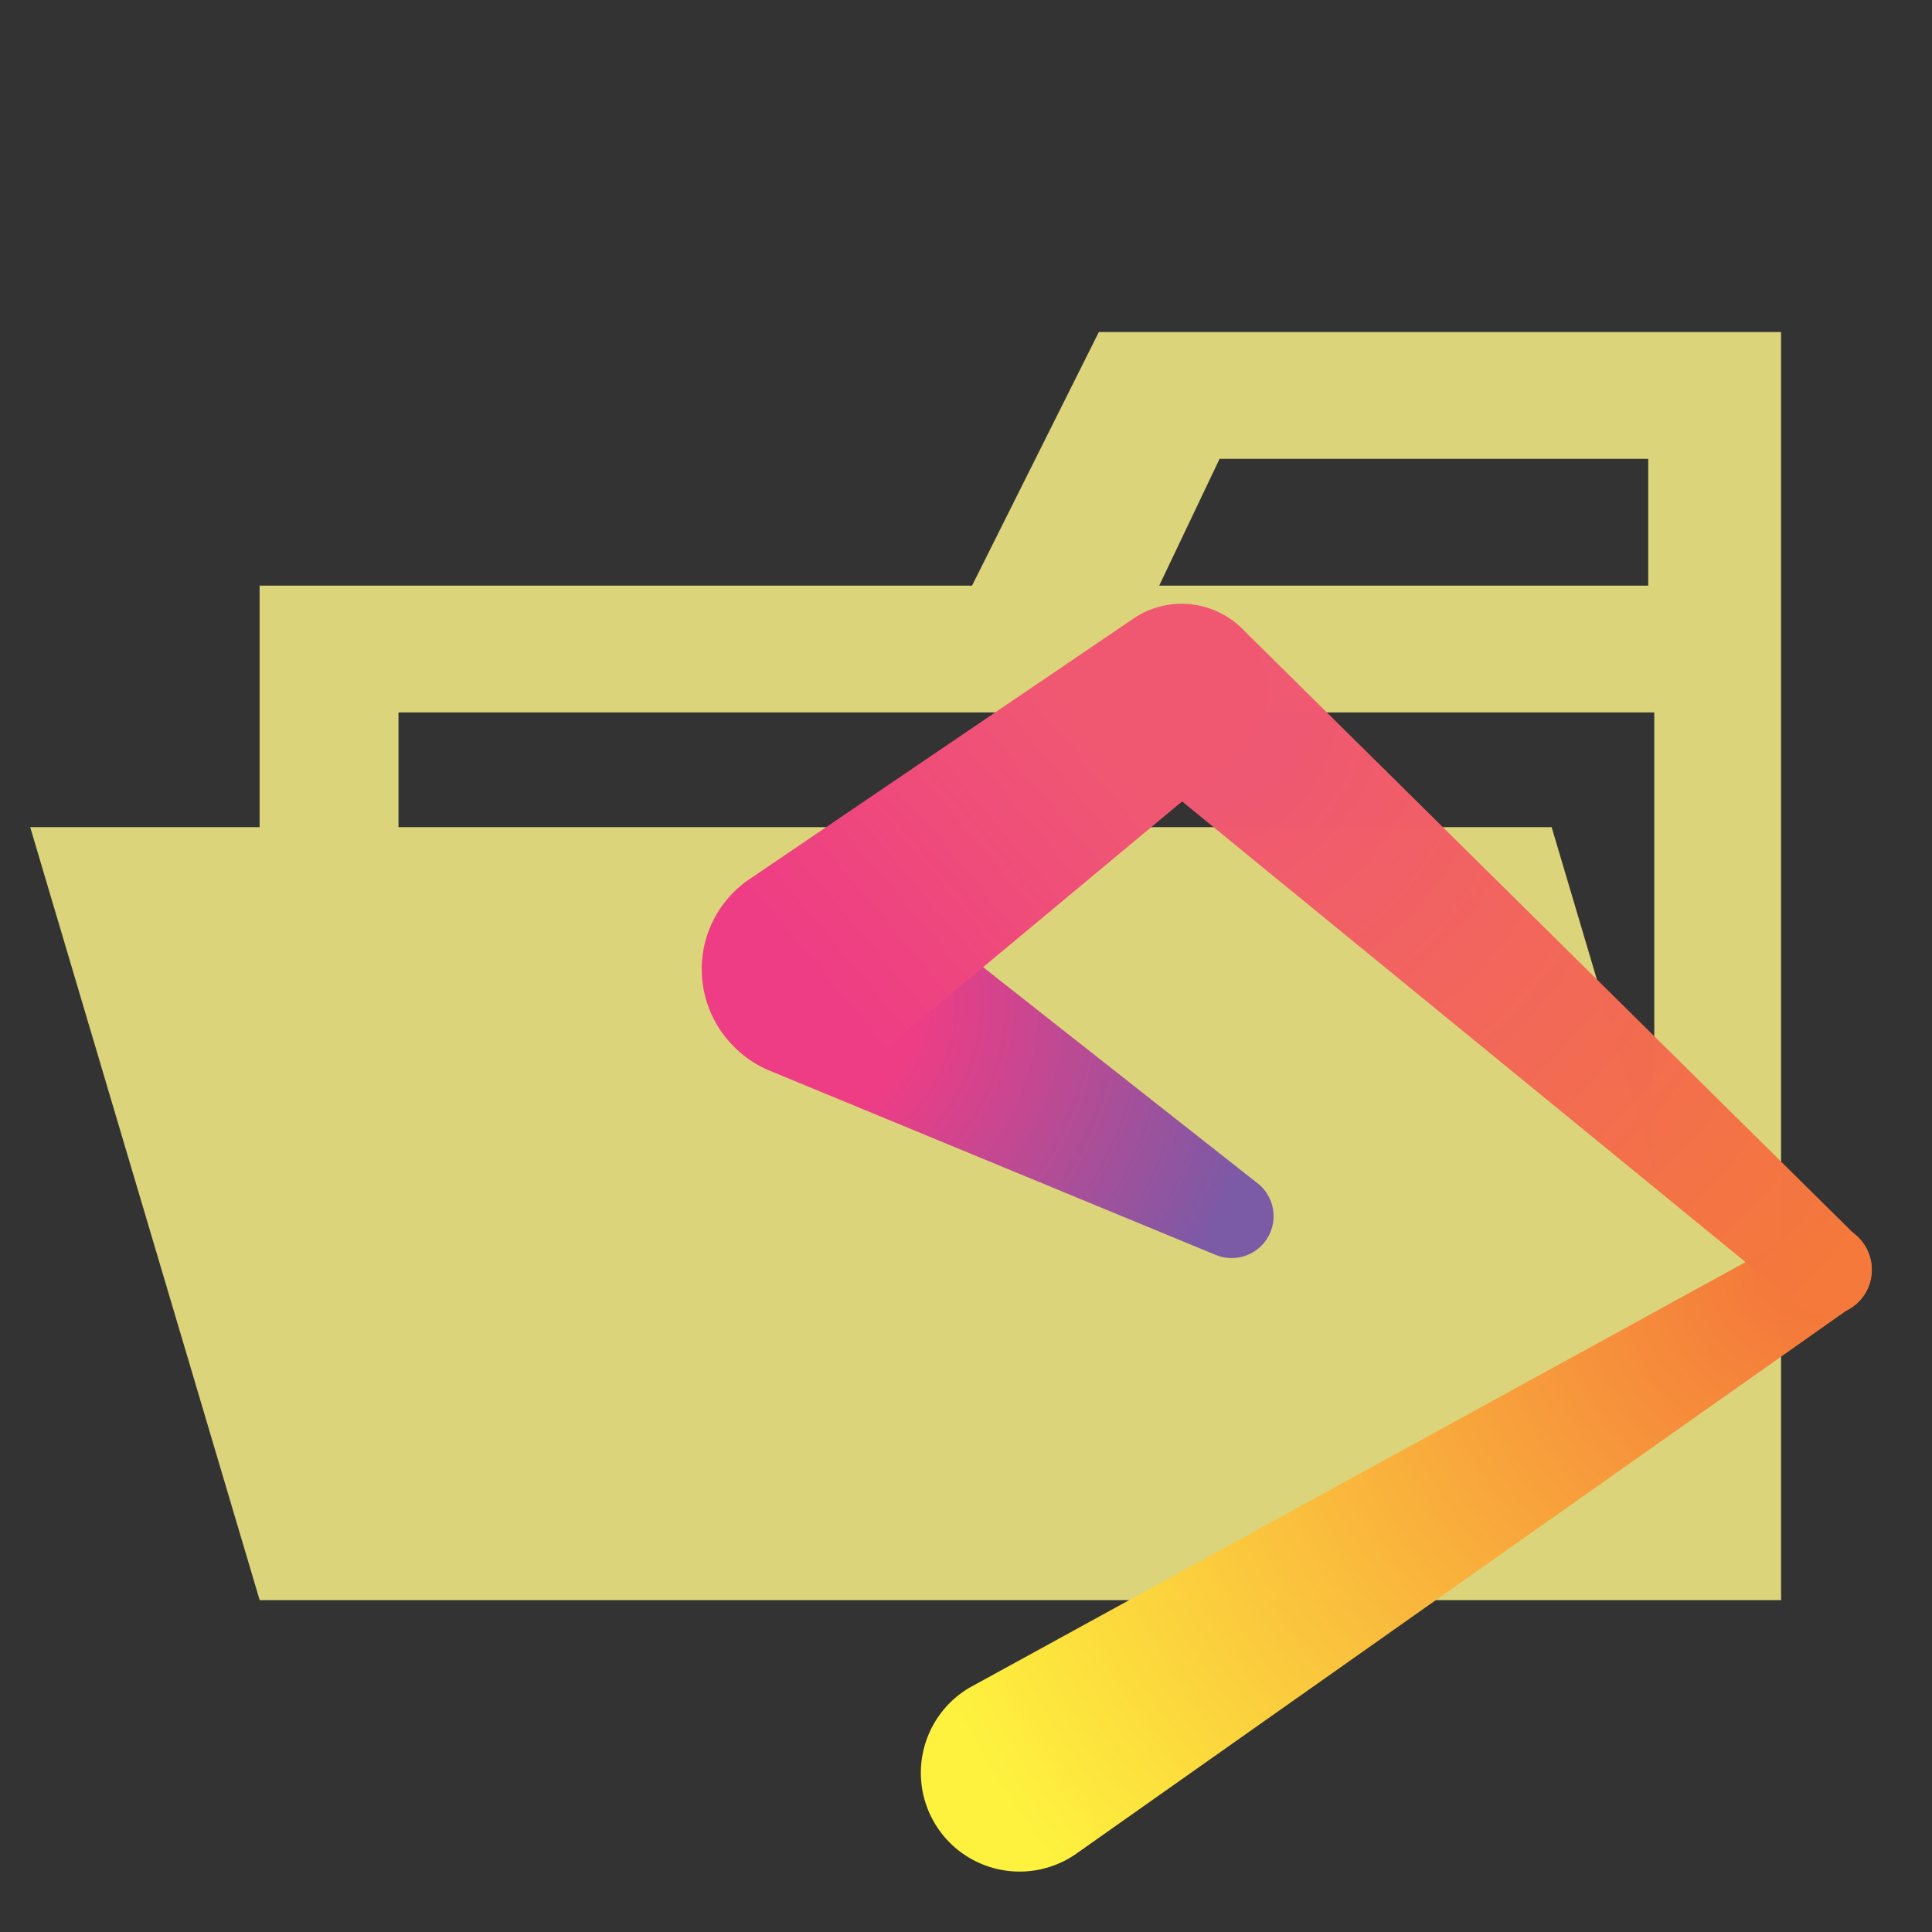 <svg viewBox="0 0 32 32" xmlns="http://www.w3.org/2000/svg" xmlns:xlink="http://www.w3.org/1999/xlink"><rect x="0" y="0" width="32" height="32" fill="#333333" stroke="none"/><radialGradient id="a" cx="29.86" cy="-463.041" gradientTransform="matrix(1 0 0 -1 0 -442)" gradientUnits="userSpaceOnUse" r="15.86"><stop offset=".045" stop-color="#f4793b"/><stop offset="1" stop-color="#fff33e"/></radialGradient><radialGradient id="b" cx="13.122" cy="-458.585" gradientTransform="matrix(1 0 0 -1 0 -442)" gradientUnits="userSpaceOnUse" r="7.97"><stop offset=".258" stop-color="#ee3d85"/><stop offset="1" stop-color="#7b5aa6"/></radialGradient><linearGradient id="c" gradientTransform="matrix(1 0 0 -1 0 -442)" gradientUnits="userSpaceOnUse" x1="13.453" x2="18.024" y1="-458.063" y2="-454.205"><stop offset="0" stop-color="#ee3d85"/><stop offset="1" stop-color="#f05872"/></linearGradient><radialGradient id="d" cx="19.652" cy="-453.559" gradientTransform="matrix(1 0 0 -1 0 -442)" gradientUnits="userSpaceOnUse" r="14.153"><stop offset=".134" stop-color="#f05872"/><stop offset="1" stop-color="#f4793b"/></radialGradient><path d="m27.4 5.5h-9.2l-2.1 4.2h-11.8v16.8h25.2v-21zm0 18.7h-20.8v-12.4h20.8zm0-14.5h-8.2l1-2.1h7.1v2.1z" fill="#dbd47b"/><path d="m25.7 13.7h-25.2l3.8 12.8h25.2z" fill="#dbd47b"/><path d="m30.662 21.651a.749.749 0 0 0 -.762-1.288l-13.836 7.587a1.636 1.636 0 1 0 1.791 2.733z" fill="url(#a)" opacity=".997"/><path d="m14.551 14.655a1.8 1.8 0 1 0 -1.844 3.062l7.412 3.061a.694.694 0 0 0 .738-1.157z" fill="url(#b)"/><path d="m19.995 10.065a1.422 1.422 0 0 0 -1.188.158l-6.433 4.366a1.8 1.8 0 1 0 2.105 2.929q.065-.047.125-.1l5.864-4.884a1.426 1.426 0 0 0 -.474-2.469z" fill="url(#c)" opacity=".999"/><path d="m20.574 10.413a1.426 1.426 0 0 0 -2.006 2.027l.057.054 11.166 9.129a.748.748 0 0 0 1.021-1.086z" fill="url(#d)" opacity=".997"/></svg>